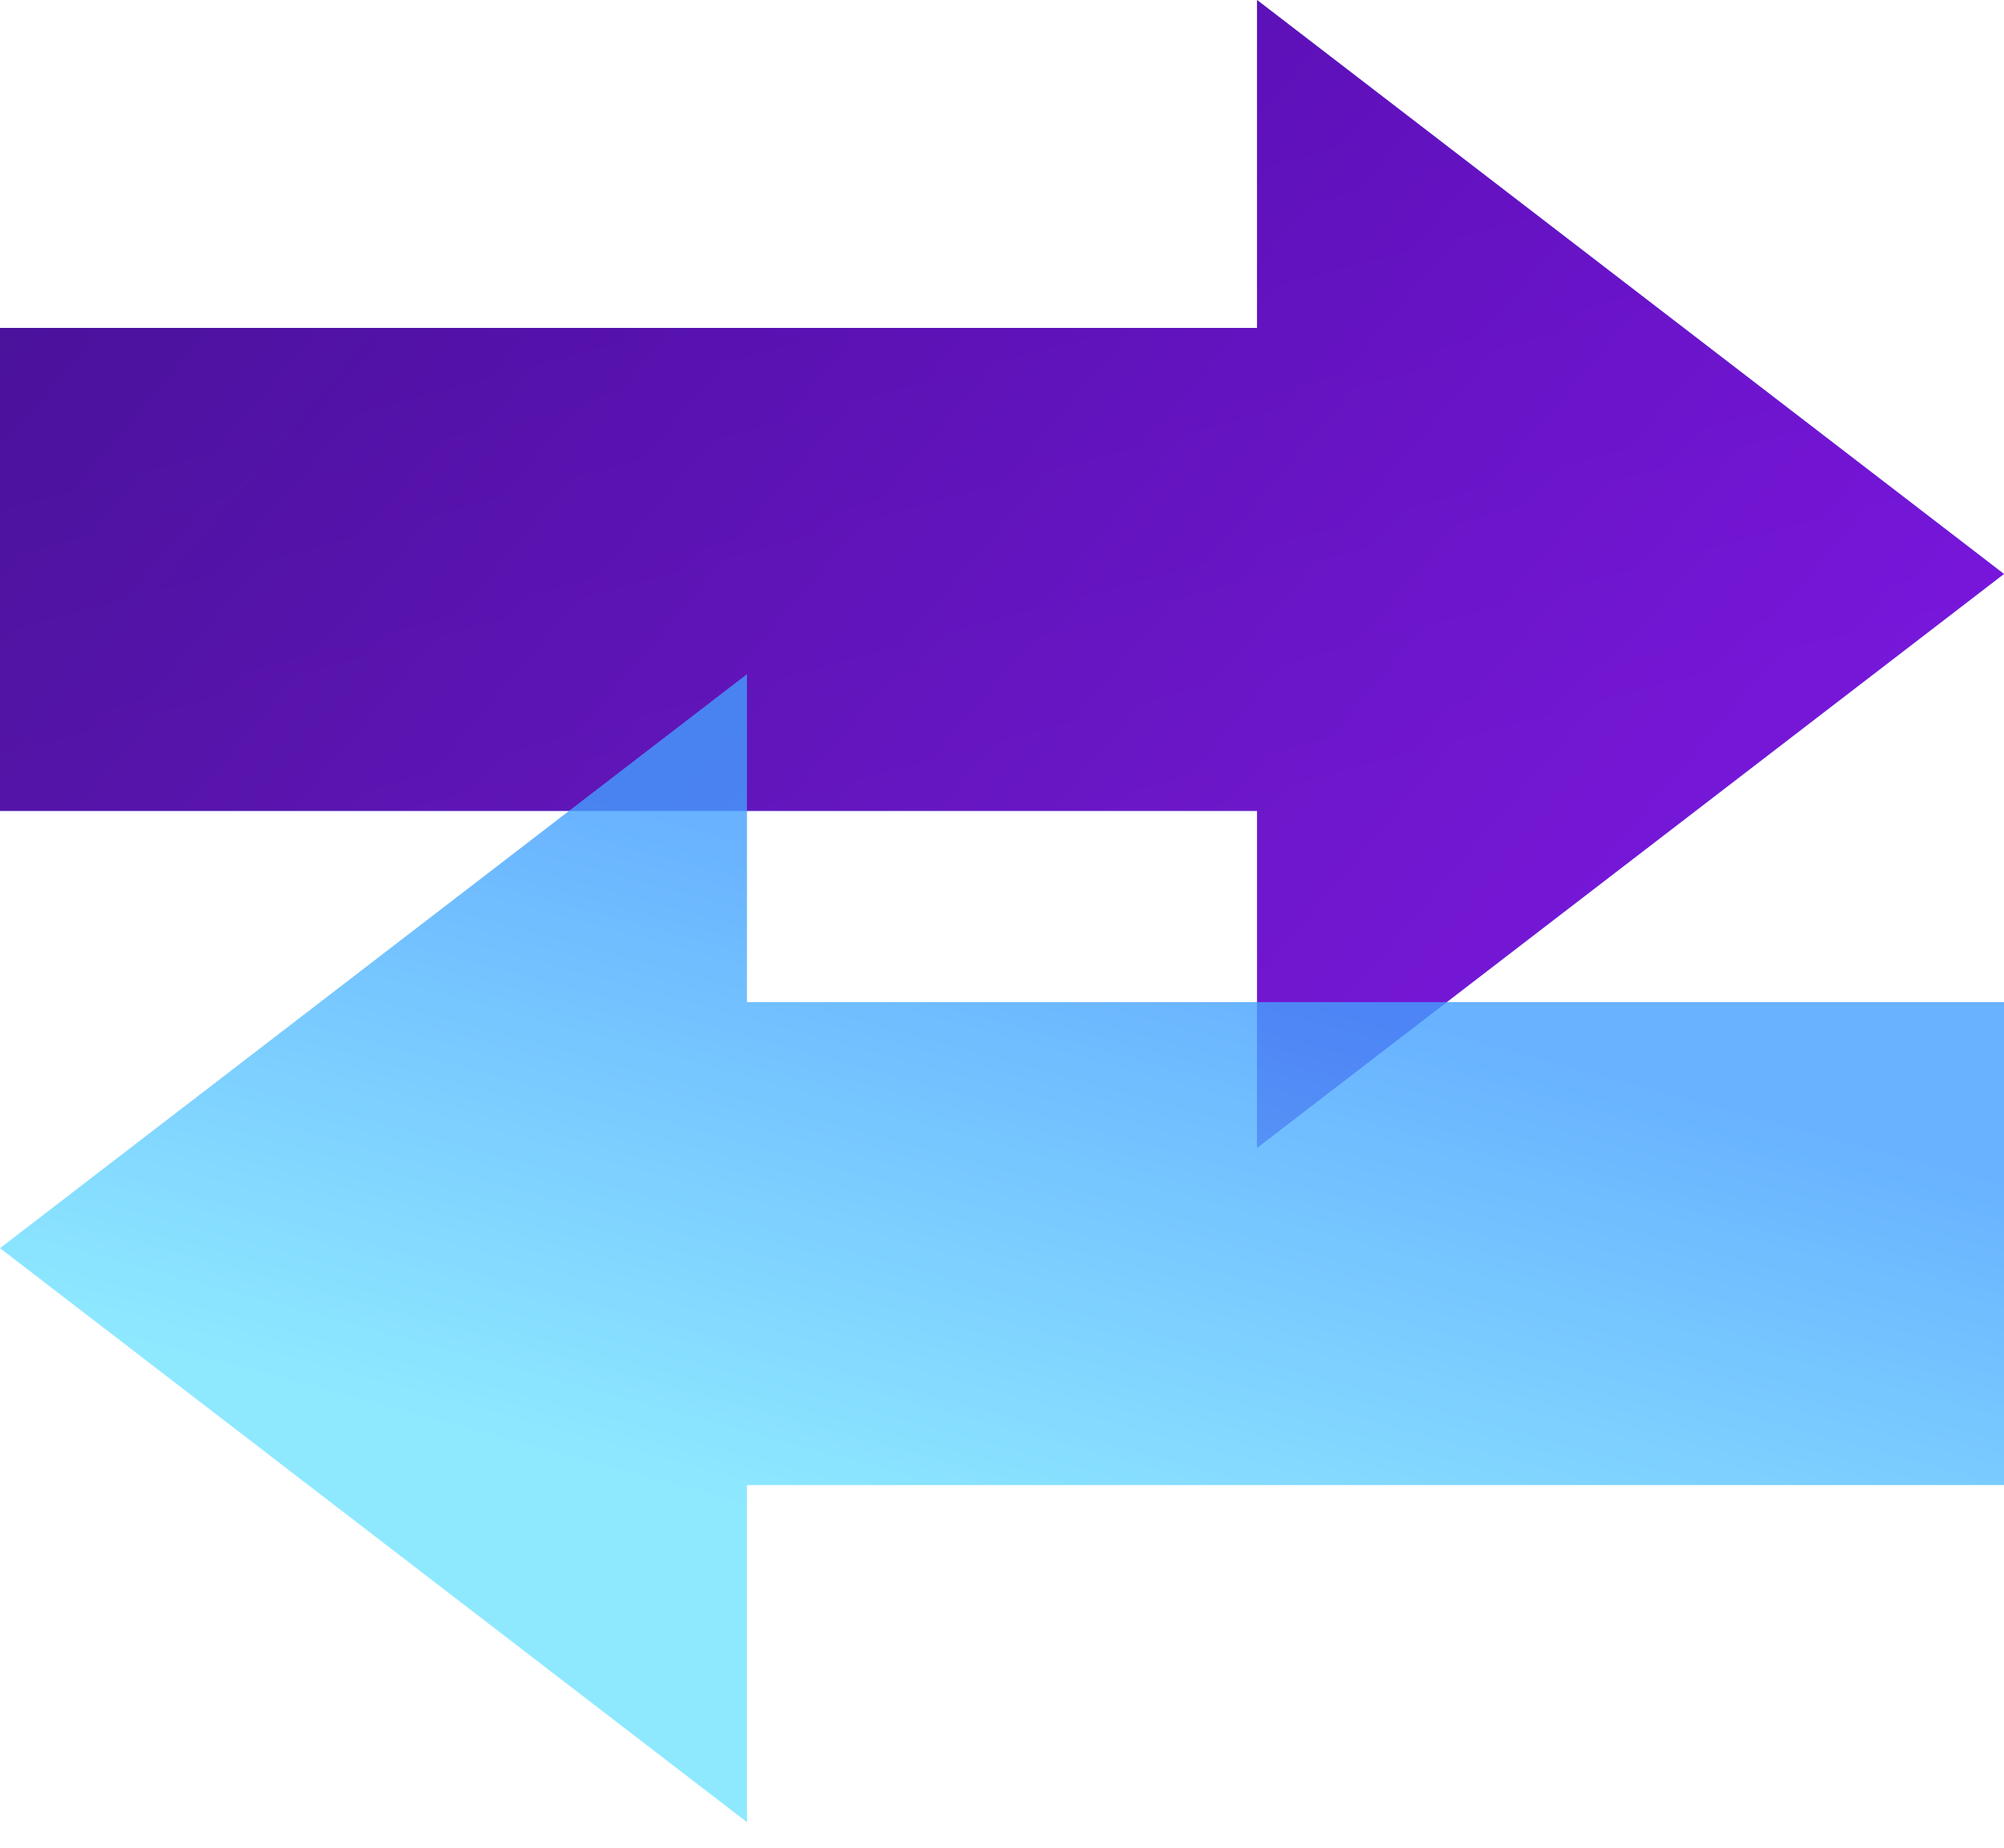 <svg width="64" height="59" viewBox="0 0 64 59" fill="none" xmlns="http://www.w3.org/2000/svg">
<path fill-rule="evenodd" clip-rule="evenodd" d="M40.145 36.654L64 18.327L40.145 0V10.471H0V25.893H40.145V36.654Z" fill="url(#paint0_linear)" fill-opacity="0.8"/>
<path fill-rule="evenodd" clip-rule="evenodd" d="M40.145 36.654L64 18.327L40.145 0V10.471H0V25.893H40.145V36.654Z" fill="url(#paint1_linear)" fill-opacity="0.9"/>
<path fill-rule="evenodd" clip-rule="evenodd" d="M23.855 58.182L0 39.855L23.855 21.527V31.999H64V47.42H23.855V58.182Z" fill="url(#paint2_linear)" fill-opacity="0.8"/>
<defs>
<linearGradient id="paint0_linear" x1="47.477" y1="24.893" x2="41.754" y2="3.8" gradientUnits="userSpaceOnUse">
<stop stop-color="#72E4FF"/>
<stop offset="0.953" stop-color="#439FFF"/>
</linearGradient>
<linearGradient id="paint1_linear" x1="-32" y1="-25.155" x2="65.344" y2="57.187" gradientUnits="userSpaceOnUse">
<stop stop-color="#200154"/>
<stop offset="1" stop-color="#8B00F8"/>
</linearGradient>
<linearGradient id="paint2_linear" x1="16.523" y1="46.42" x2="22.246" y2="25.327" gradientUnits="userSpaceOnUse">
<stop stop-color="#72E4FF"/>
<stop offset="0.953" stop-color="#439FFF"/>
</linearGradient>
</defs>
</svg>
